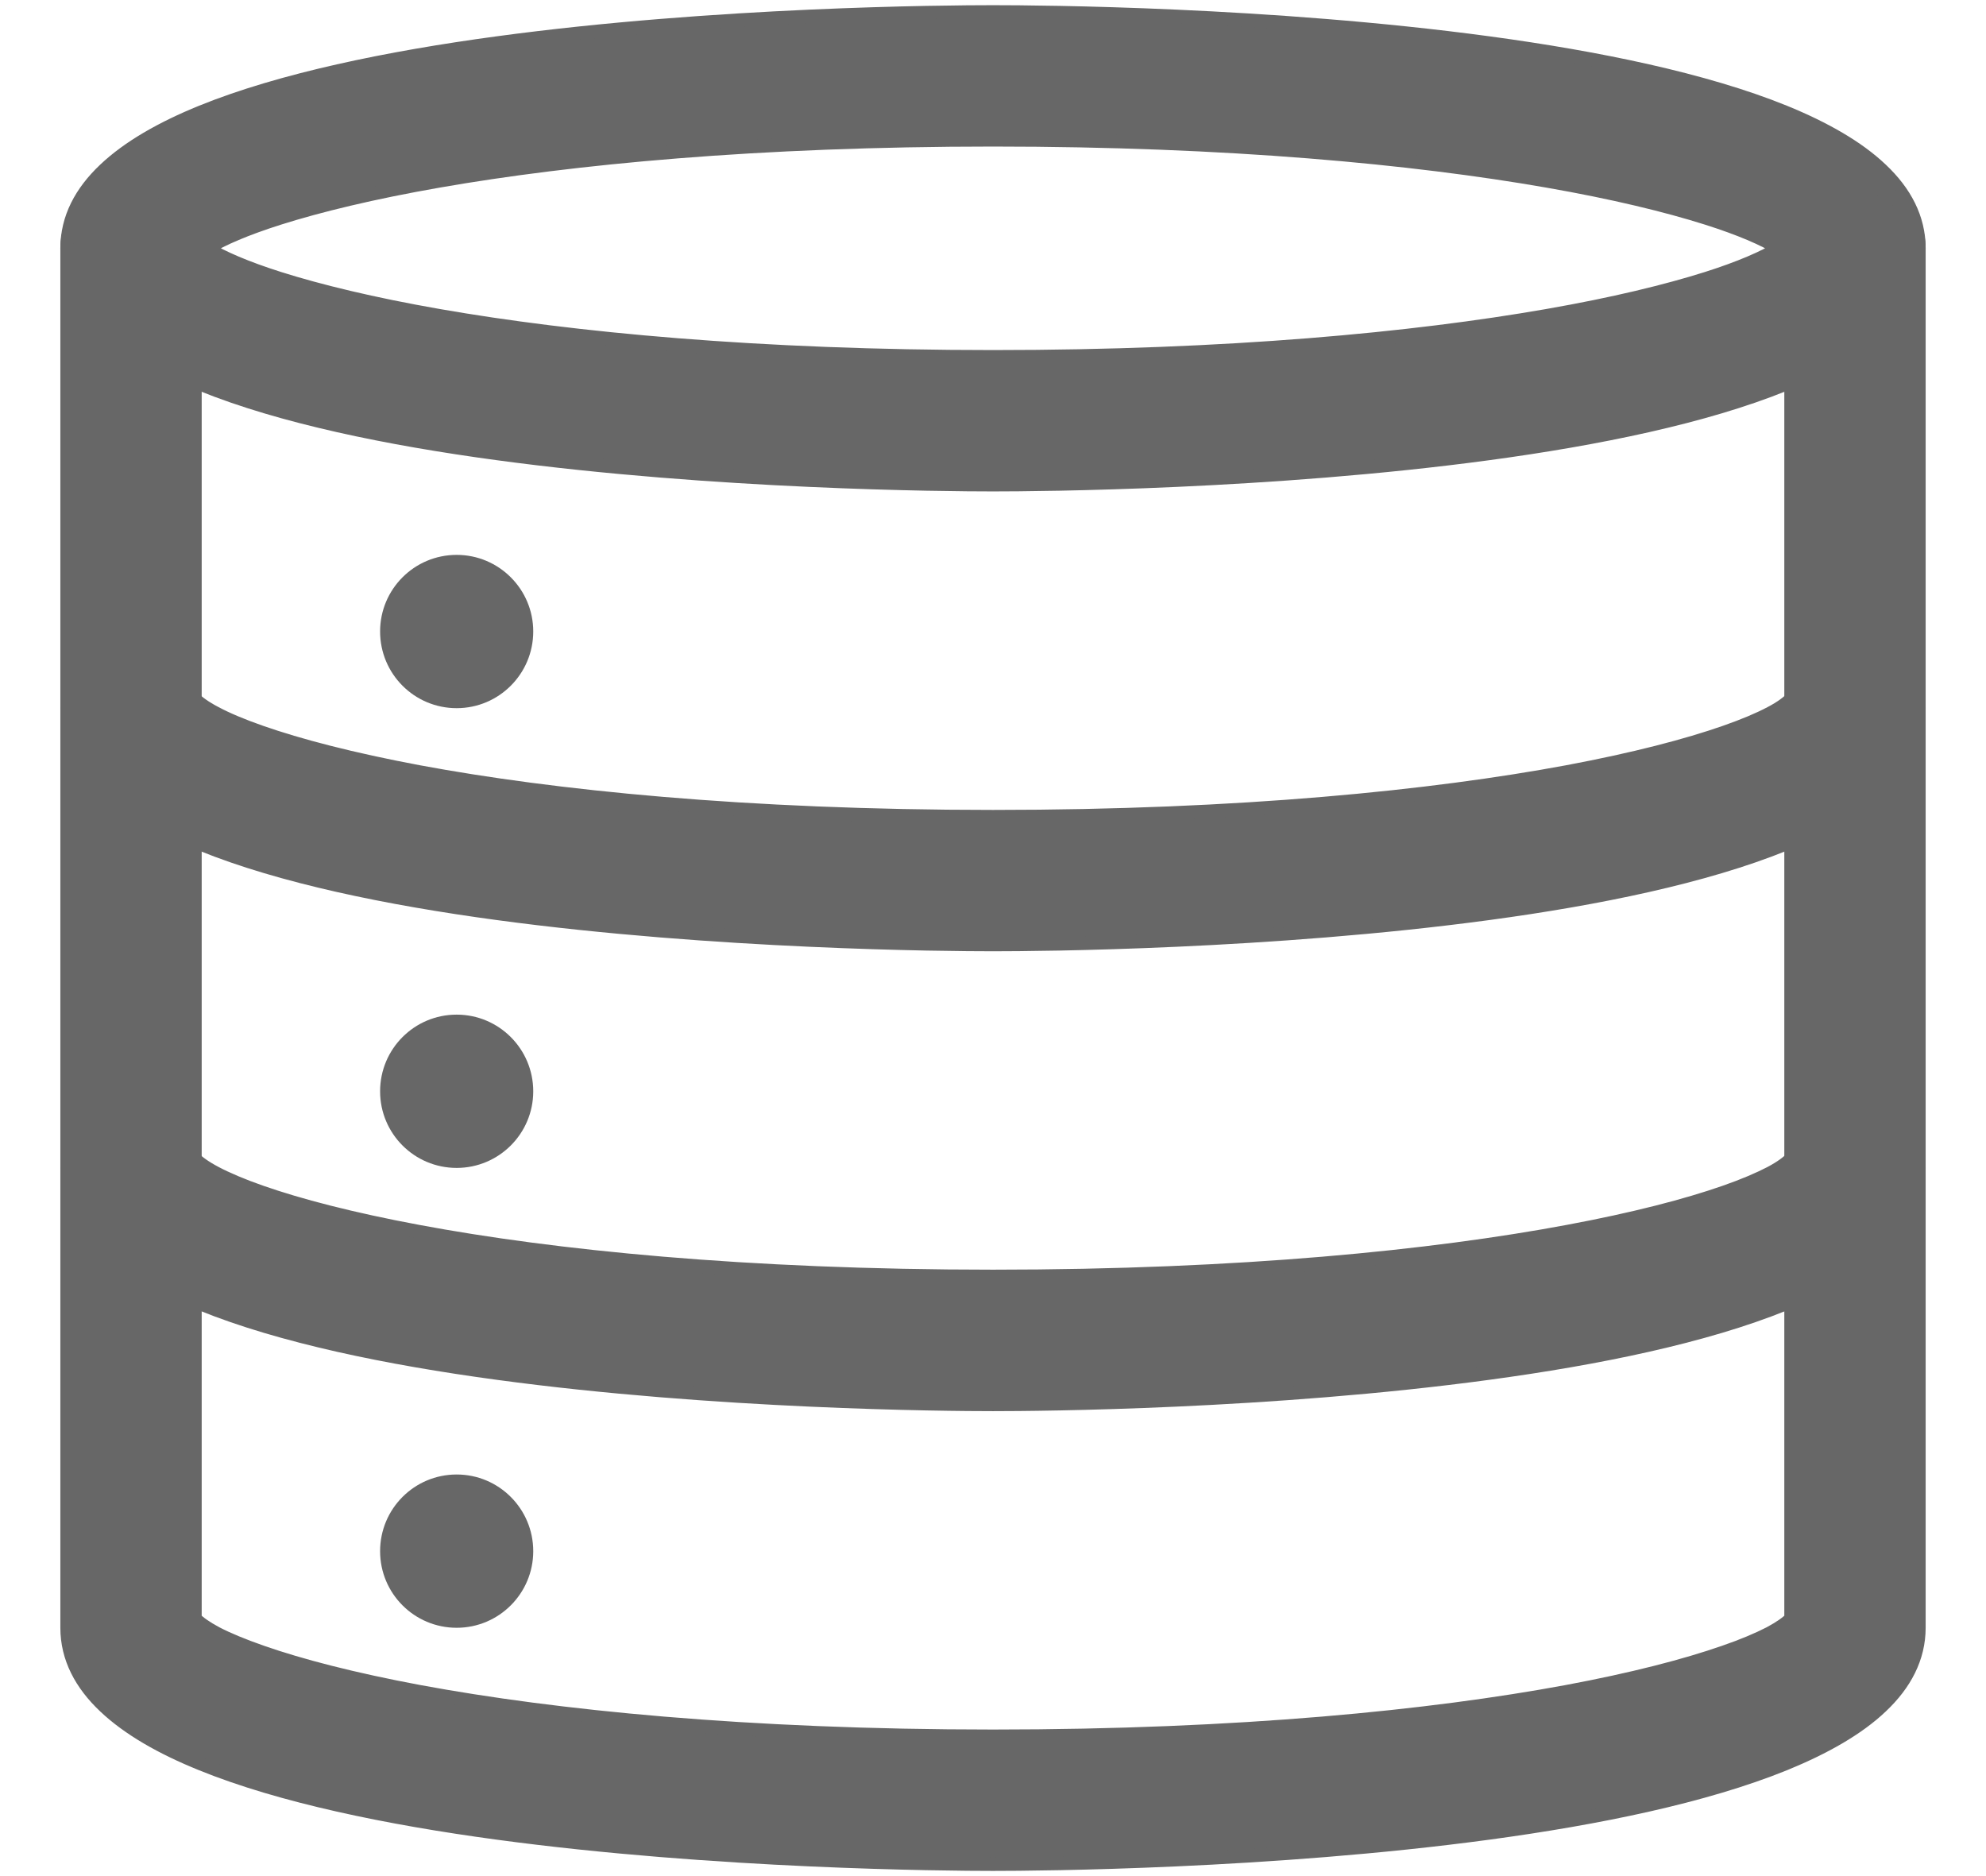 <svg width="18" height="17" viewBox="0 0 18 17" fill="none" xmlns="http://www.w3.org/2000/svg">
<path d="M9 0.107C9.427 0.107 11.514 0.121 13.495 0.389C14.484 0.523 15.452 0.721 16.174 1.014C16.534 1.161 16.838 1.333 17.051 1.536C17.266 1.739 17.393 1.976 17.393 2.25C17.393 2.523 17.266 2.761 17.051 2.964C16.838 3.167 16.534 3.338 16.174 3.485C15.452 3.778 14.485 3.976 13.495 4.11C11.514 4.378 9.427 4.393 9 4.393C8.572 4.393 6.486 4.378 4.506 4.11C3.516 3.976 2.548 3.778 1.826 3.485C1.465 3.339 1.163 3.167 0.949 2.964C0.734 2.761 0.607 2.523 0.607 2.25C0.607 1.976 0.734 1.739 0.949 1.536C1.163 1.333 1.465 1.161 1.826 1.014C2.548 0.721 3.516 0.523 4.506 0.389C6.486 0.121 8.572 0.107 9 0.107ZM9 1.268C6.862 1.268 5.185 1.43 3.98 1.64C3.378 1.745 2.894 1.863 2.53 1.978C2.227 2.074 2.011 2.168 1.879 2.25C2.011 2.331 2.227 2.426 2.53 2.522C2.894 2.637 3.378 2.755 3.98 2.86C5.185 3.07 6.862 3.232 9 3.232C11.138 3.232 12.815 3.07 14.02 2.86C14.623 2.755 15.106 2.637 15.47 2.522C15.773 2.426 15.988 2.331 16.121 2.25C15.988 2.168 15.773 2.074 15.47 1.978C15.106 1.863 14.623 1.745 14.02 1.64C12.815 1.43 11.138 1.268 9 1.268Z" fill="#676767" stroke="#676767" stroke-width="0.12"/>
<path d="M16.812 5.836C17.133 5.836 17.393 6.096 17.393 6.416C17.393 6.69 17.266 6.928 17.051 7.131C16.838 7.334 16.534 7.505 16.174 7.652C15.452 7.945 14.485 8.143 13.495 8.277C11.514 8.545 9.427 8.56 9 8.56C8.572 8.56 6.486 8.545 4.506 8.277C3.516 8.143 2.548 7.945 1.826 7.652C1.465 7.505 1.163 7.334 0.949 7.131C0.734 6.928 0.607 6.69 0.607 6.416C0.607 6.096 0.867 5.836 1.187 5.836C1.477 5.836 1.714 6.048 1.758 6.326C1.793 6.363 1.856 6.41 1.954 6.461C2.057 6.516 2.194 6.574 2.366 6.634C2.709 6.754 3.185 6.879 3.793 6.993C5.008 7.219 6.748 7.399 9 7.399C11.251 7.399 12.991 7.219 14.207 6.993C14.815 6.879 15.291 6.754 15.634 6.634C15.806 6.574 15.943 6.516 16.047 6.461C16.145 6.41 16.206 6.362 16.241 6.325C16.285 6.048 16.523 5.836 16.812 5.836Z" fill="#676767" stroke="#676767" stroke-width="0.12"/>
<path d="M16.812 10.003C17.133 10.003 17.393 10.262 17.393 10.583C17.393 10.857 17.266 11.094 17.051 11.298C16.838 11.5 16.534 11.672 16.174 11.818C15.452 12.111 14.485 12.309 13.495 12.443C11.514 12.712 9.427 12.727 9 12.727C8.572 12.727 6.486 12.712 4.506 12.443C3.516 12.309 2.548 12.111 1.826 11.818C1.465 11.672 1.163 11.5 0.949 11.298C0.734 11.094 0.607 10.857 0.607 10.583C0.607 10.263 0.867 10.003 1.187 10.003C1.477 10.003 1.714 10.215 1.758 10.492C1.793 10.53 1.856 10.576 1.954 10.628C2.057 10.682 2.194 10.741 2.366 10.801C2.709 10.921 3.185 11.046 3.793 11.159C5.008 11.386 6.748 11.565 9 11.565C11.251 11.565 12.991 11.386 14.207 11.159C14.815 11.046 15.291 10.921 15.634 10.801C15.806 10.741 15.943 10.682 16.047 10.628C16.145 10.576 16.206 10.529 16.241 10.491C16.285 10.214 16.523 10.003 16.812 10.003Z" fill="#676767" stroke="#676767" stroke-width="0.12"/>
<path d="M16.812 1.67C17.133 1.67 17.393 1.929 17.393 2.25V14.75C17.393 15.023 17.266 15.261 17.051 15.464C16.838 15.667 16.534 15.838 16.174 15.985C15.452 16.278 14.485 16.476 13.495 16.61C11.514 16.878 9.427 16.893 9 16.893C8.572 16.893 6.486 16.878 4.506 16.61C3.516 16.476 2.548 16.278 1.826 15.985C1.465 15.839 1.163 15.667 0.949 15.464C0.734 15.261 0.607 15.023 0.607 14.75V2.25C0.607 1.929 0.867 1.67 1.187 1.67C1.508 1.67 1.768 1.929 1.768 2.25V14.667C1.805 14.704 1.867 14.749 1.961 14.799C2.065 14.853 2.204 14.911 2.377 14.971C2.721 15.091 3.198 15.216 3.805 15.329C5.021 15.554 6.756 15.732 9 15.732C11.243 15.732 12.98 15.554 14.195 15.329C14.803 15.216 15.279 15.091 15.624 14.971C15.796 14.912 15.934 14.853 16.039 14.799C16.133 14.749 16.195 14.704 16.232 14.667V2.25C16.232 1.929 16.492 1.67 16.812 1.67Z" fill="#676767" stroke="#676767" stroke-width="0.12"/>
<path d="M4.139 10.583C4.522 10.583 4.833 10.272 4.833 9.889C4.833 9.505 4.522 9.194 4.139 9.194C3.755 9.194 3.445 9.505 3.445 9.889C3.445 10.272 3.755 10.583 4.139 10.583Z" fill="#676767"/>
<path d="M4.139 6.417C4.522 6.417 4.833 6.106 4.833 5.722C4.833 5.339 4.522 5.028 4.139 5.028C3.755 5.028 3.445 5.339 3.445 5.722C3.445 6.106 3.755 6.417 4.139 6.417Z" fill="#676767"/>
<path d="M4.139 14.75C4.522 14.75 4.833 14.439 4.833 14.056C4.833 13.672 4.522 13.361 4.139 13.361C3.755 13.361 3.445 13.672 3.445 14.056C3.445 14.439 3.755 14.75 4.139 14.75Z" fill="#676767"/>
</svg>
